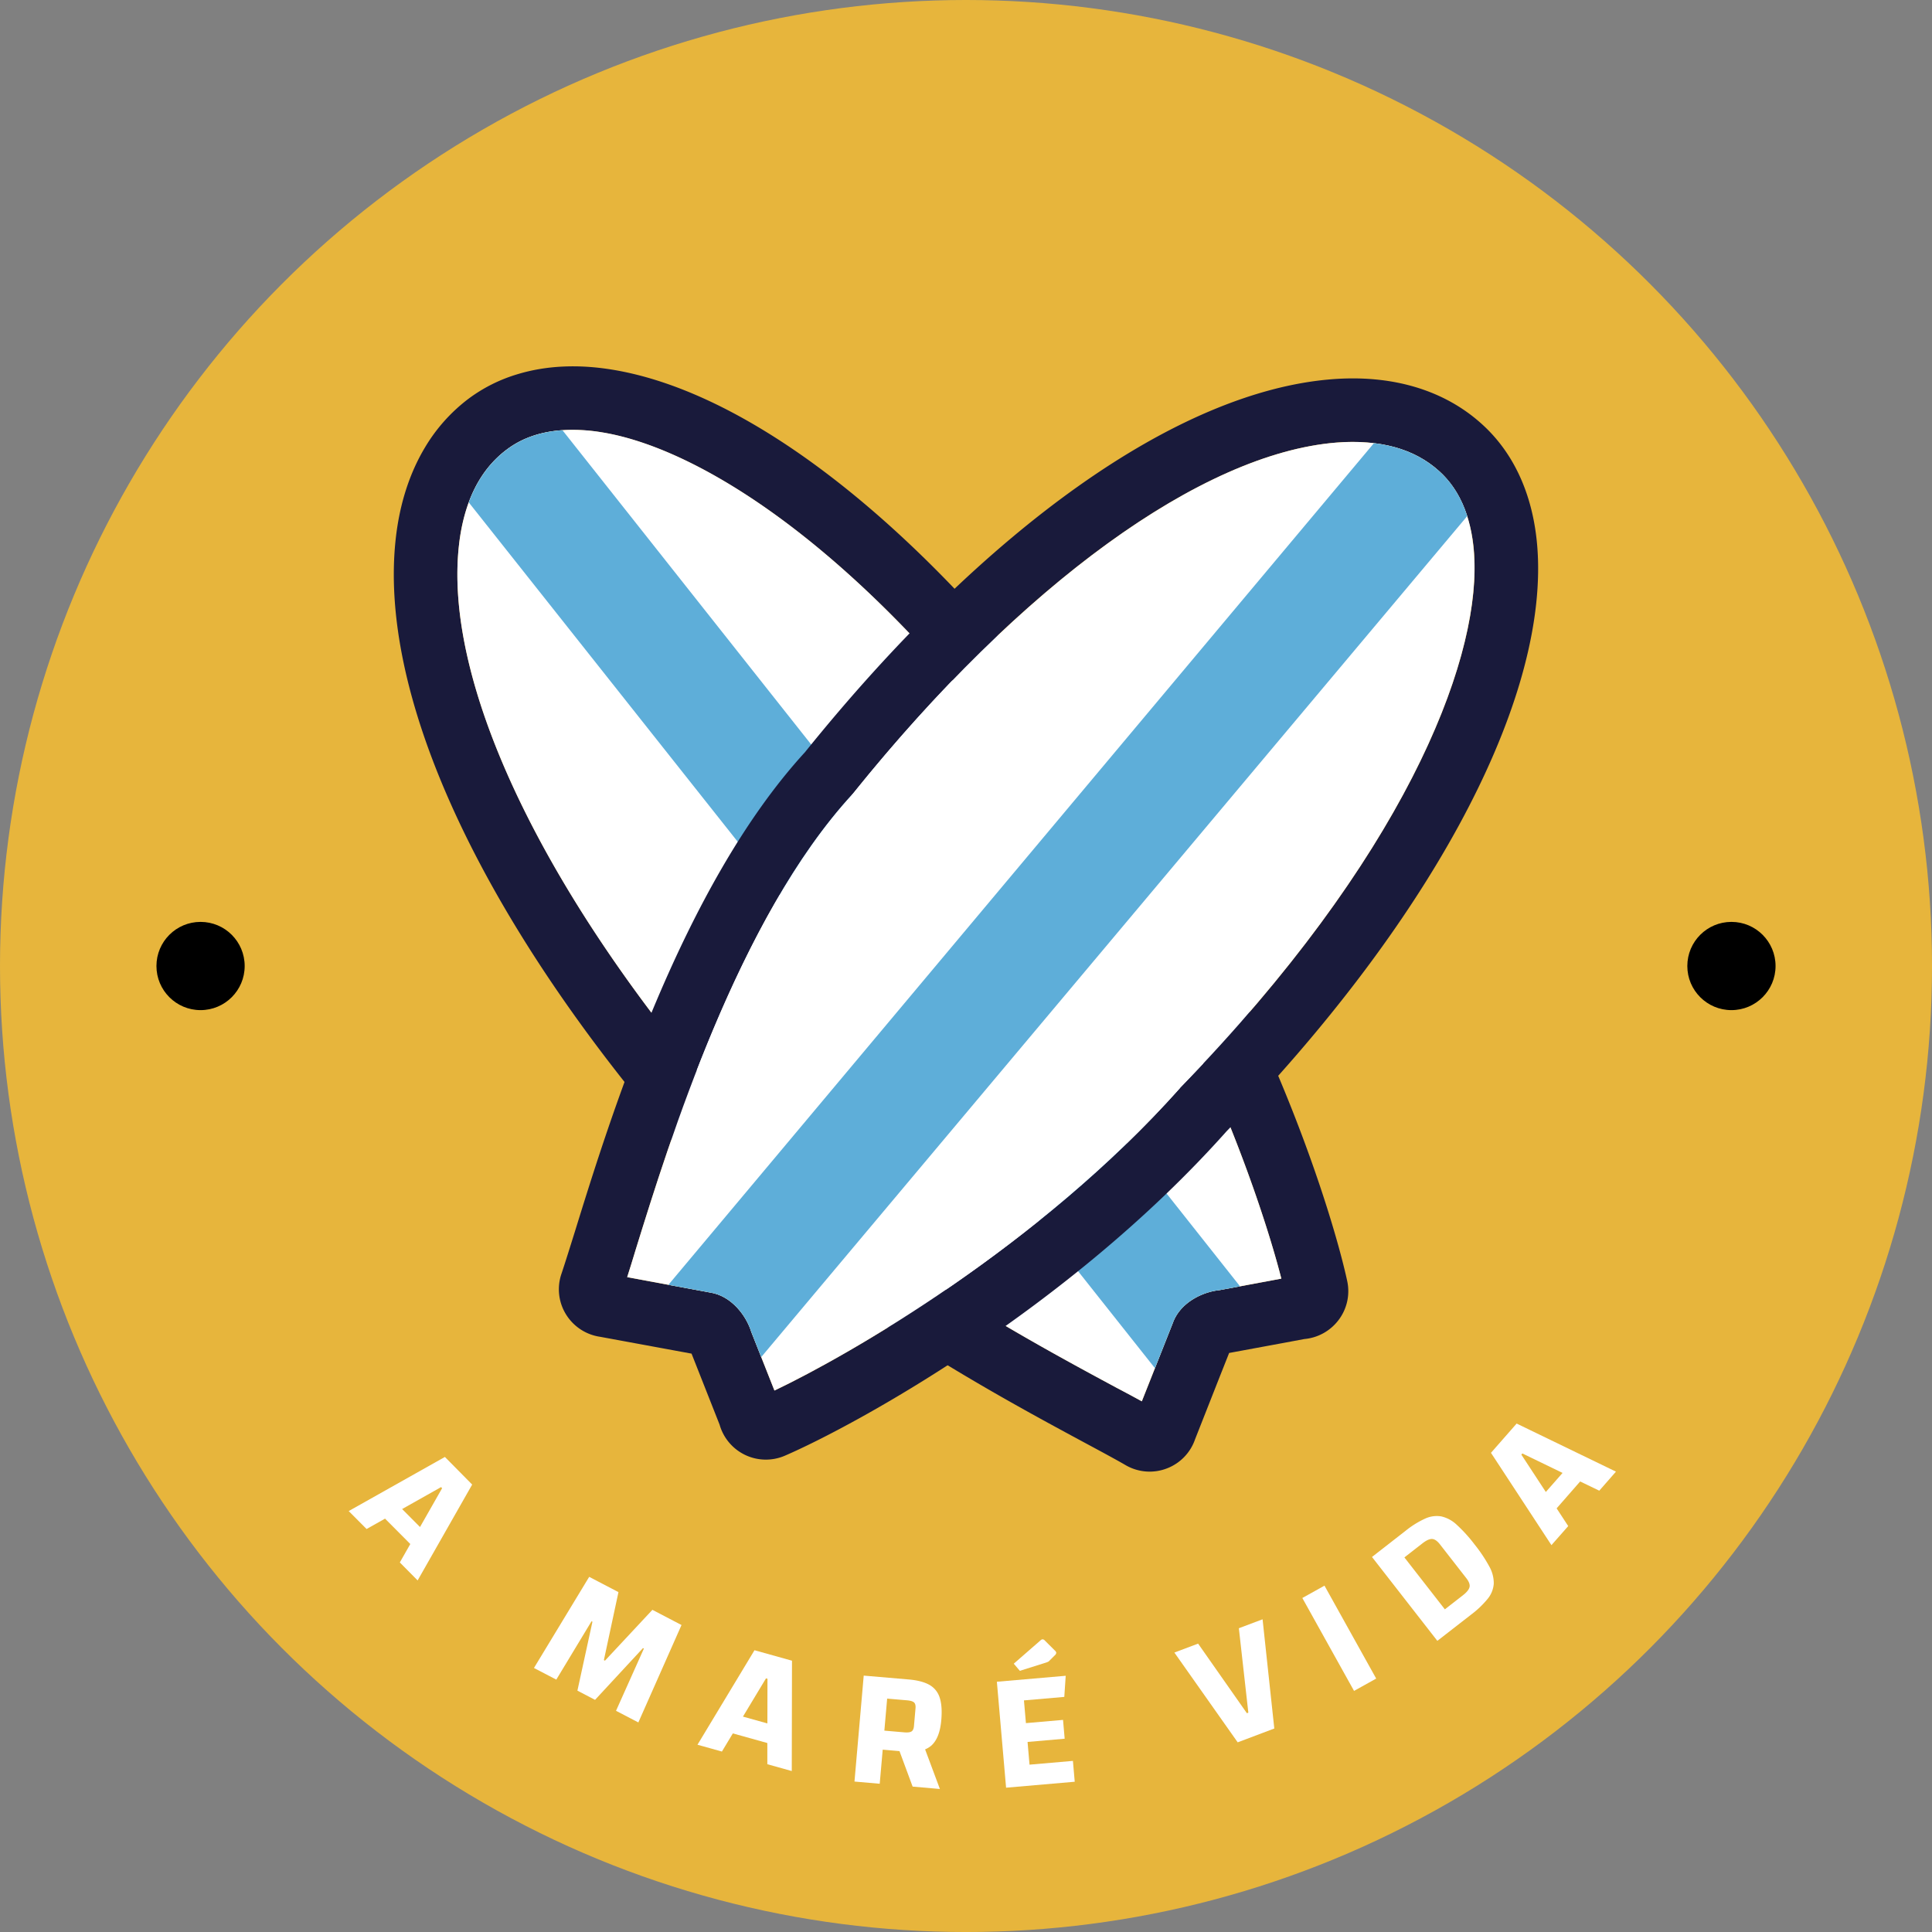 <svg id="Camada_1" data-name="Camada 1" xmlns="http://www.w3.org/2000/svg" viewBox="0 0 1133.41 1133.41"><rect x="0" y="0" width="1133.41" height="1133.41" fill="#808080" stroke="none"/><defs><style>.cls-1{fill:#e7b53c;}.cls-2{fill:#fff;}.cls-3{fill:#191a3b;}.cls-4{fill:#5eaed9;}</style></defs><circle class="cls-1" cx="566.71" cy="566.71" r="566.71"/><path class="cls-2" d="M204.57,886.47,215.06,897l10.83-6.09,14.82,14.89-6.15,10.81L245,927.16l32-56.24L261,854.72Zm41.83,9.36-10.49-10.55,22.83-12.86.63.64Z"/><polygon class="cls-2" points="354.89 974.24 354.27 973.91 362.82 934.02 345.65 925.06 313.25 978.52 326.35 985.35 347.03 951.11 347.56 951.39 338.74 991.82 349.09 997.22 377.21 966.86 377.74 967.14 361.39 1003.64 374.49 1010.47 399.81 953.32 382.73 944.41 354.89 974.24"/><path class="cls-2" d="M409.18,1023.55l14.33,4,6.41-10.65,20.24,5.65,0,12.43,14.33,4,.13-64.73-22-6.14Zm41.06-38.7-.05,26.2-14.34-4,13.52-22.44Z"/><path class="cls-2" d="M545.34,988.49Q541,986,533.54,985.3L506.7,983l-5.42,62.15,14.81,1.29,1.75-20,9.85.86,7.7,20.81,16,1.4-8.68-23.25a13.12,13.12,0,0,0,3.64-2.19q4.95-4.42,5.86-15,.7-8.07-.91-13.06A13,13,0,0,0,545.34,988.49Zm-24.89,8,11.63,1c2.06.18,3.44.6,4.15,1.26s1,1.79.86,3.39l-.91,10.43c-.14,1.6-.62,2.66-1.43,3.18s-2.25.71-4.31.53l-11.63-1Z"/><polygon class="cls-2" points="603.97 1035.24 602.82 1021.91 624.59 1020.02 623.63 1008.98 601.86 1010.87 600.7 997.54 624.37 995.49 625.2 983.1 584.82 986.6 590.22 1048.75 630.49 1045.26 629.43 1033.03 603.97 1035.24"/><path class="cls-2" d="M613.51,975.4a10.49,10.49,0,0,0,1.35-.52,3.27,3.27,0,0,0,.94-.78l3-3a2.14,2.14,0,0,0,.86-1.58,2.58,2.58,0,0,0-.91-1.32l-5.82-5.81a1.92,1.92,0,0,0-1.36-.68,2,2,0,0,0-1,.48L594.73,976l3.56,4.19Z"/><polygon class="cls-2" points="726.78 955.21 732.34 1004.74 731.49 1005.06 702.87 964.23 688.95 969.47 726.09 1022.14 747.57 1014.03 740.69 949.96 726.78 955.21"/><rect class="cls-2" x="778.23" y="929.95" width="14.87" height="62.38" transform="translate(-368.25 503.38) rotate(-29.1)"/><path class="cls-2" d="M865.1,906.11a86.5,86.5,0,0,0-10.48-11.58,19.49,19.49,0,0,0-9.09-4.93,16.21,16.21,0,0,0-9.44,1.28A53.72,53.72,0,0,0,824.64,898l-19.76,15.4,38.34,49.21L863,947.24a55.48,55.48,0,0,0,9.77-9.32,15.81,15.81,0,0,0,3.55-8.84A19.92,19.92,0,0,0,873.71,919,85.69,85.69,0,0,0,865.1,906.11Zm-3,24.91c-.3,1.46-1.61,3.08-3.92,4.88l-10.55,8.22-23.74-30.46,10.55-8.22q3.46-2.7,5.69-2.6c1.49.06,3,1.12,4.62,3.16l15.4,19.76Q862.57,928.83,862.12,931Z"/><path class="cls-2" d="M938.22,874.51,948,863.34l-58.26-28.21L874.68,852.3l35.47,54.16L920,895.28l-6.8-10.4L927,869.1Zm-31.36.76L892.5,853.35l.6-.68,23.58,11.42Z"/><path class="cls-3" d="M790.33,751.47c-9.31-43-52.17-179.17-137-290.84C557.12,322.13,447,231,358.81,216.8c-20-3.23-38.5-2.3-55,2.67a91.87,91.87,0,0,0-29.13,14.59,99.4,99.4,0,0,0-25.34,28.39c-9,15-14.84,32.91-17.14,53.22-10.19,89.81,46.46,215.57,155.39,345.07,63.54,86,189.24,153.59,249.67,186.13,9.94,5.34,17.76,9.57,23,12.61a28.05,28.05,0,0,0,24.41,1.92,28,28,0,0,0,16.4-17l15-38.07,5-12.61,32.49-6,11.61-2.17a28.33,28.33,0,0,0,19.69-10.62A28,28,0,0,0,790.33,751.47Zm-75,5.41c-9.51.93-23,7.08-27.33,19.38l-10.43,26.39-7.71,19.44q-6.42-3.54-14.9-8c-58.13-31.3-179.24-96.45-237.62-175.89l-.75-1C315.4,517.15,260.37,398.52,269.26,319.83A105.83,105.83,0,0,1,275,294.74c4.78-13,12.23-23.41,22.17-30.87,8.94-6.83,19.94-10.62,32.79-11.49,1.93-.12,3.92-.18,5.9-.18a103.64,103.64,0,0,1,17.08,1.43c60.56,9.69,163.34,74.9,270,228.55l.5.68C698.35,581.3,739.65,703,751.7,750.11l-24.22,4.53Z"/><path class="cls-2" d="M751.7,750.11l-36.39,6.77c-9.51.93-23,7.08-27.33,19.38l-18.14,45.83q-6.42-3.54-14.9-8c-58.13-31.3-179.24-96.45-237.62-175.89l-.75-1C315.4,517.15,260.37,398.52,269.26,319.83c2.85-25.34,12.23-44.22,27.88-56,10.31-7.82,23.29-11.67,38.69-11.67a103.64,103.64,0,0,1,17.08,1.43c60.56,9.69,163.34,74.9,270,228.55l.5.68C698.35,581.3,739.65,703,751.7,750.11Z"/><path class="cls-4" d="M727.48,754.64l-12.17,2.24c-9.51.93-23,7.08-27.33,19.38l-10.43,26.39L275,294.74c4.78-13,12.23-23.41,22.17-30.87,8.94-6.83,19.94-10.62,32.79-11.49Z"/><path class="cls-3" d="M902.25,327.78c-1.12-33.35-12.55-60.74-33.11-79.18C847,228.66,816.48,219.65,781,222.51c-90.11,7.27-202.65,87-308.79,218.8C399.93,520.19,357.7,656.51,337.39,722.1c-3.36,10.74-6,19.19-7.95,25a28,28,0,0,0,2.79,24.28,28.27,28.27,0,0,0,19.88,12.86l53.59,9.87,16.46,41.68A28.2,28.2,0,0,0,460.42,854c40.43-17.45,165.83-85.64,259.11-190.29C837,542.61,905.29,417,902.25,327.78ZM692.51,637.94l-.49.62c-82.3,92.36-193.78,156.33-237.69,177.2l-7.76-19.63-5.84-14.78c-2.79-9.19-11.43-21.18-24.28-23.11l-18.82-3.47-29.69-5.53c1.49-4.66,3.17-10.06,5-16.15,19.57-63.1,60.25-194.39,127-267l.81-.93c98.38-122.29,204.27-199.11,283.14-205.51A108.54,108.54,0,0,1,806,260c15.34,1.8,28.14,7.27,38.2,16.34,7.58,6.77,13.1,15.65,16.52,26.45A94.14,94.14,0,0,1,865,329C867.1,390.39,822.88,503.73,692.51,637.94Z"/><path class="cls-2" d="M692.51,637.94l-.49.62c-82.3,92.36-193.78,156.33-237.69,177.2l-13.6-34.41c-2.79-9.19-11.43-21.18-24.28-23.11l-48.51-9c1.49-4.66,3.17-10.06,5-16.15,19.57-63.1,60.25-194.39,127-267l.81-.93c98.38-122.29,204.27-199.11,283.14-205.51,25.47-2,45.78,3.54,60.31,16.65,13,11.67,20,29.43,20.74,52.72C867.1,390.39,822.88,503.73,692.51,637.94Z"/><path class="cls-4" d="M860.76,302.75,446.57,796.13l-5.84-14.78c-2.79-9.19-11.43-21.18-24.28-23.11l-18.82-3.47-5.54-1L806,260c15.34,1.8,28.14,7.27,38.2,16.34C851.82,283.07,857.34,292,860.76,302.75Z"/><circle cx="117.66" cy="566.71" r="25.88"/><circle cx="1015.75" cy="566.71" r="25.88"/></svg>